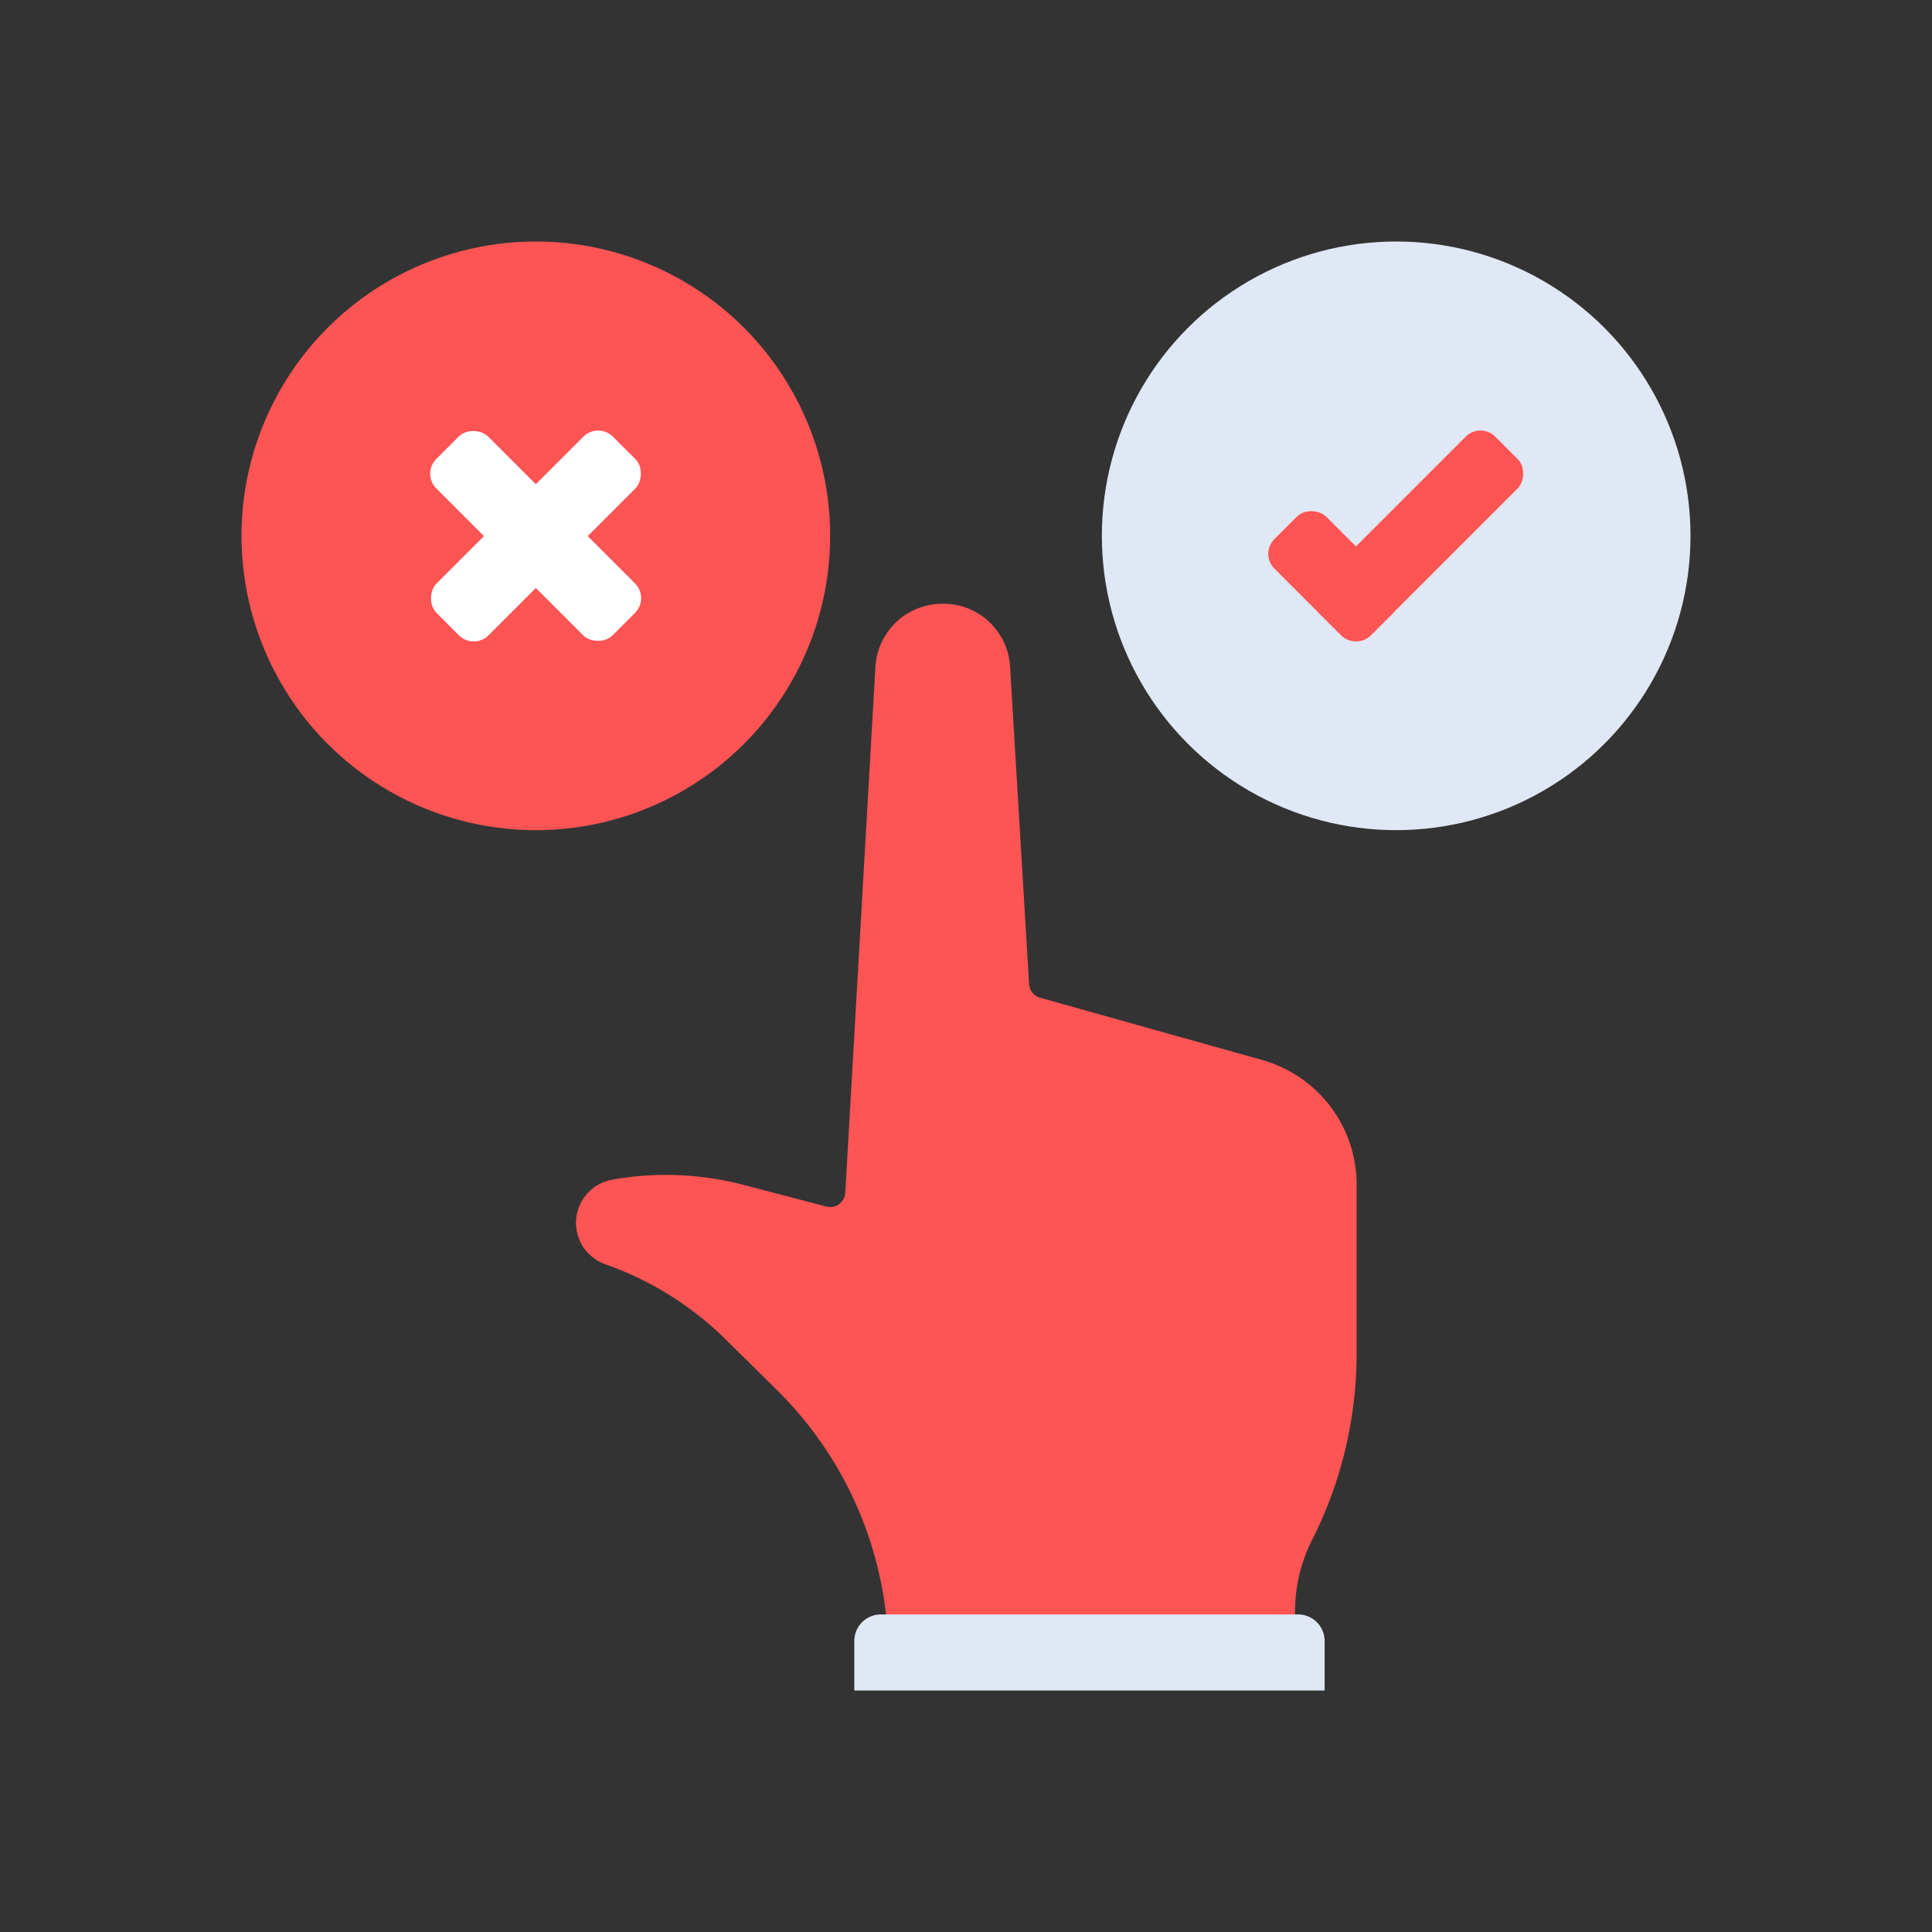 <svg id="Layer_1" data-name="Layer 1" xmlns="http://www.w3.org/2000/svg" viewBox="0 0 64 64"><rect x="0" y="0" width="64" height="64" fill="#333333" stroke="none"/><defs><style>.cls-1{fill:#ff5454;}.cls-2{fill:#dfe8f4;}.cls-3{fill:#fff;}</style></defs><title>interaction, interact, preferences, toolbar, selection, confirm, cancel</title><path class="cls-1" d="M34.09,32.6l-.63-10.51A2.21,2.21,0,0,0,31.25,20h0A2.22,2.22,0,0,0,29,22.08L28,39.52a.5.5,0,0,1-.62.45l-2.79-.73a10.16,10.16,0,0,0-4.32-.16h0a1.46,1.46,0,0,0-1.19,1.44h0a1.46,1.46,0,0,0,1,1.37h0a10.78,10.78,0,0,1,4,2.52l1.69,1.67a12.41,12.41,0,0,1,3.66,8.8H42.9V53.37A5.27,5.27,0,0,1,43.47,51h0a13.68,13.68,0,0,0,1.47-6.18V39.25a4.29,4.29,0,0,0-3.14-4.14l-7.35-2.06A.5.5,0,0,1,34.09,32.6Z"/><path class="cls-2" d="M29.18,53.48H43a.88.88,0,0,1,.88.88V56a0,0,0,0,1,0,0H28.3a0,0,0,0,1,0,0V54.36A.88.88,0,0,1,29.18,53.48Z"/><circle class="cls-1" cx="17.75" cy="17.75" r="9.75"/><circle class="cls-2" cx="46.25" cy="17.75" r="9.75"/><rect class="cls-1" x="45.77" y="13.62" width="2.43" height="8.26" rx="0.69" transform="translate(26.31 -28.02) rotate(45)"/><rect class="cls-1" x="42.98" y="16.82" width="2.43" height="4.51" rx="0.69" transform="translate(88.92 1.32) rotate(135)"/><rect class="cls-3" x="16.54" y="13.62" width="2.43" height="8.26" rx="0.69" transform="translate(17.75 -7.35) rotate(45)"/><rect class="cls-3" x="16.54" y="13.62" width="2.43" height="8.26" rx="0.69" transform="translate(42.85 17.75) rotate(135)"/></svg>